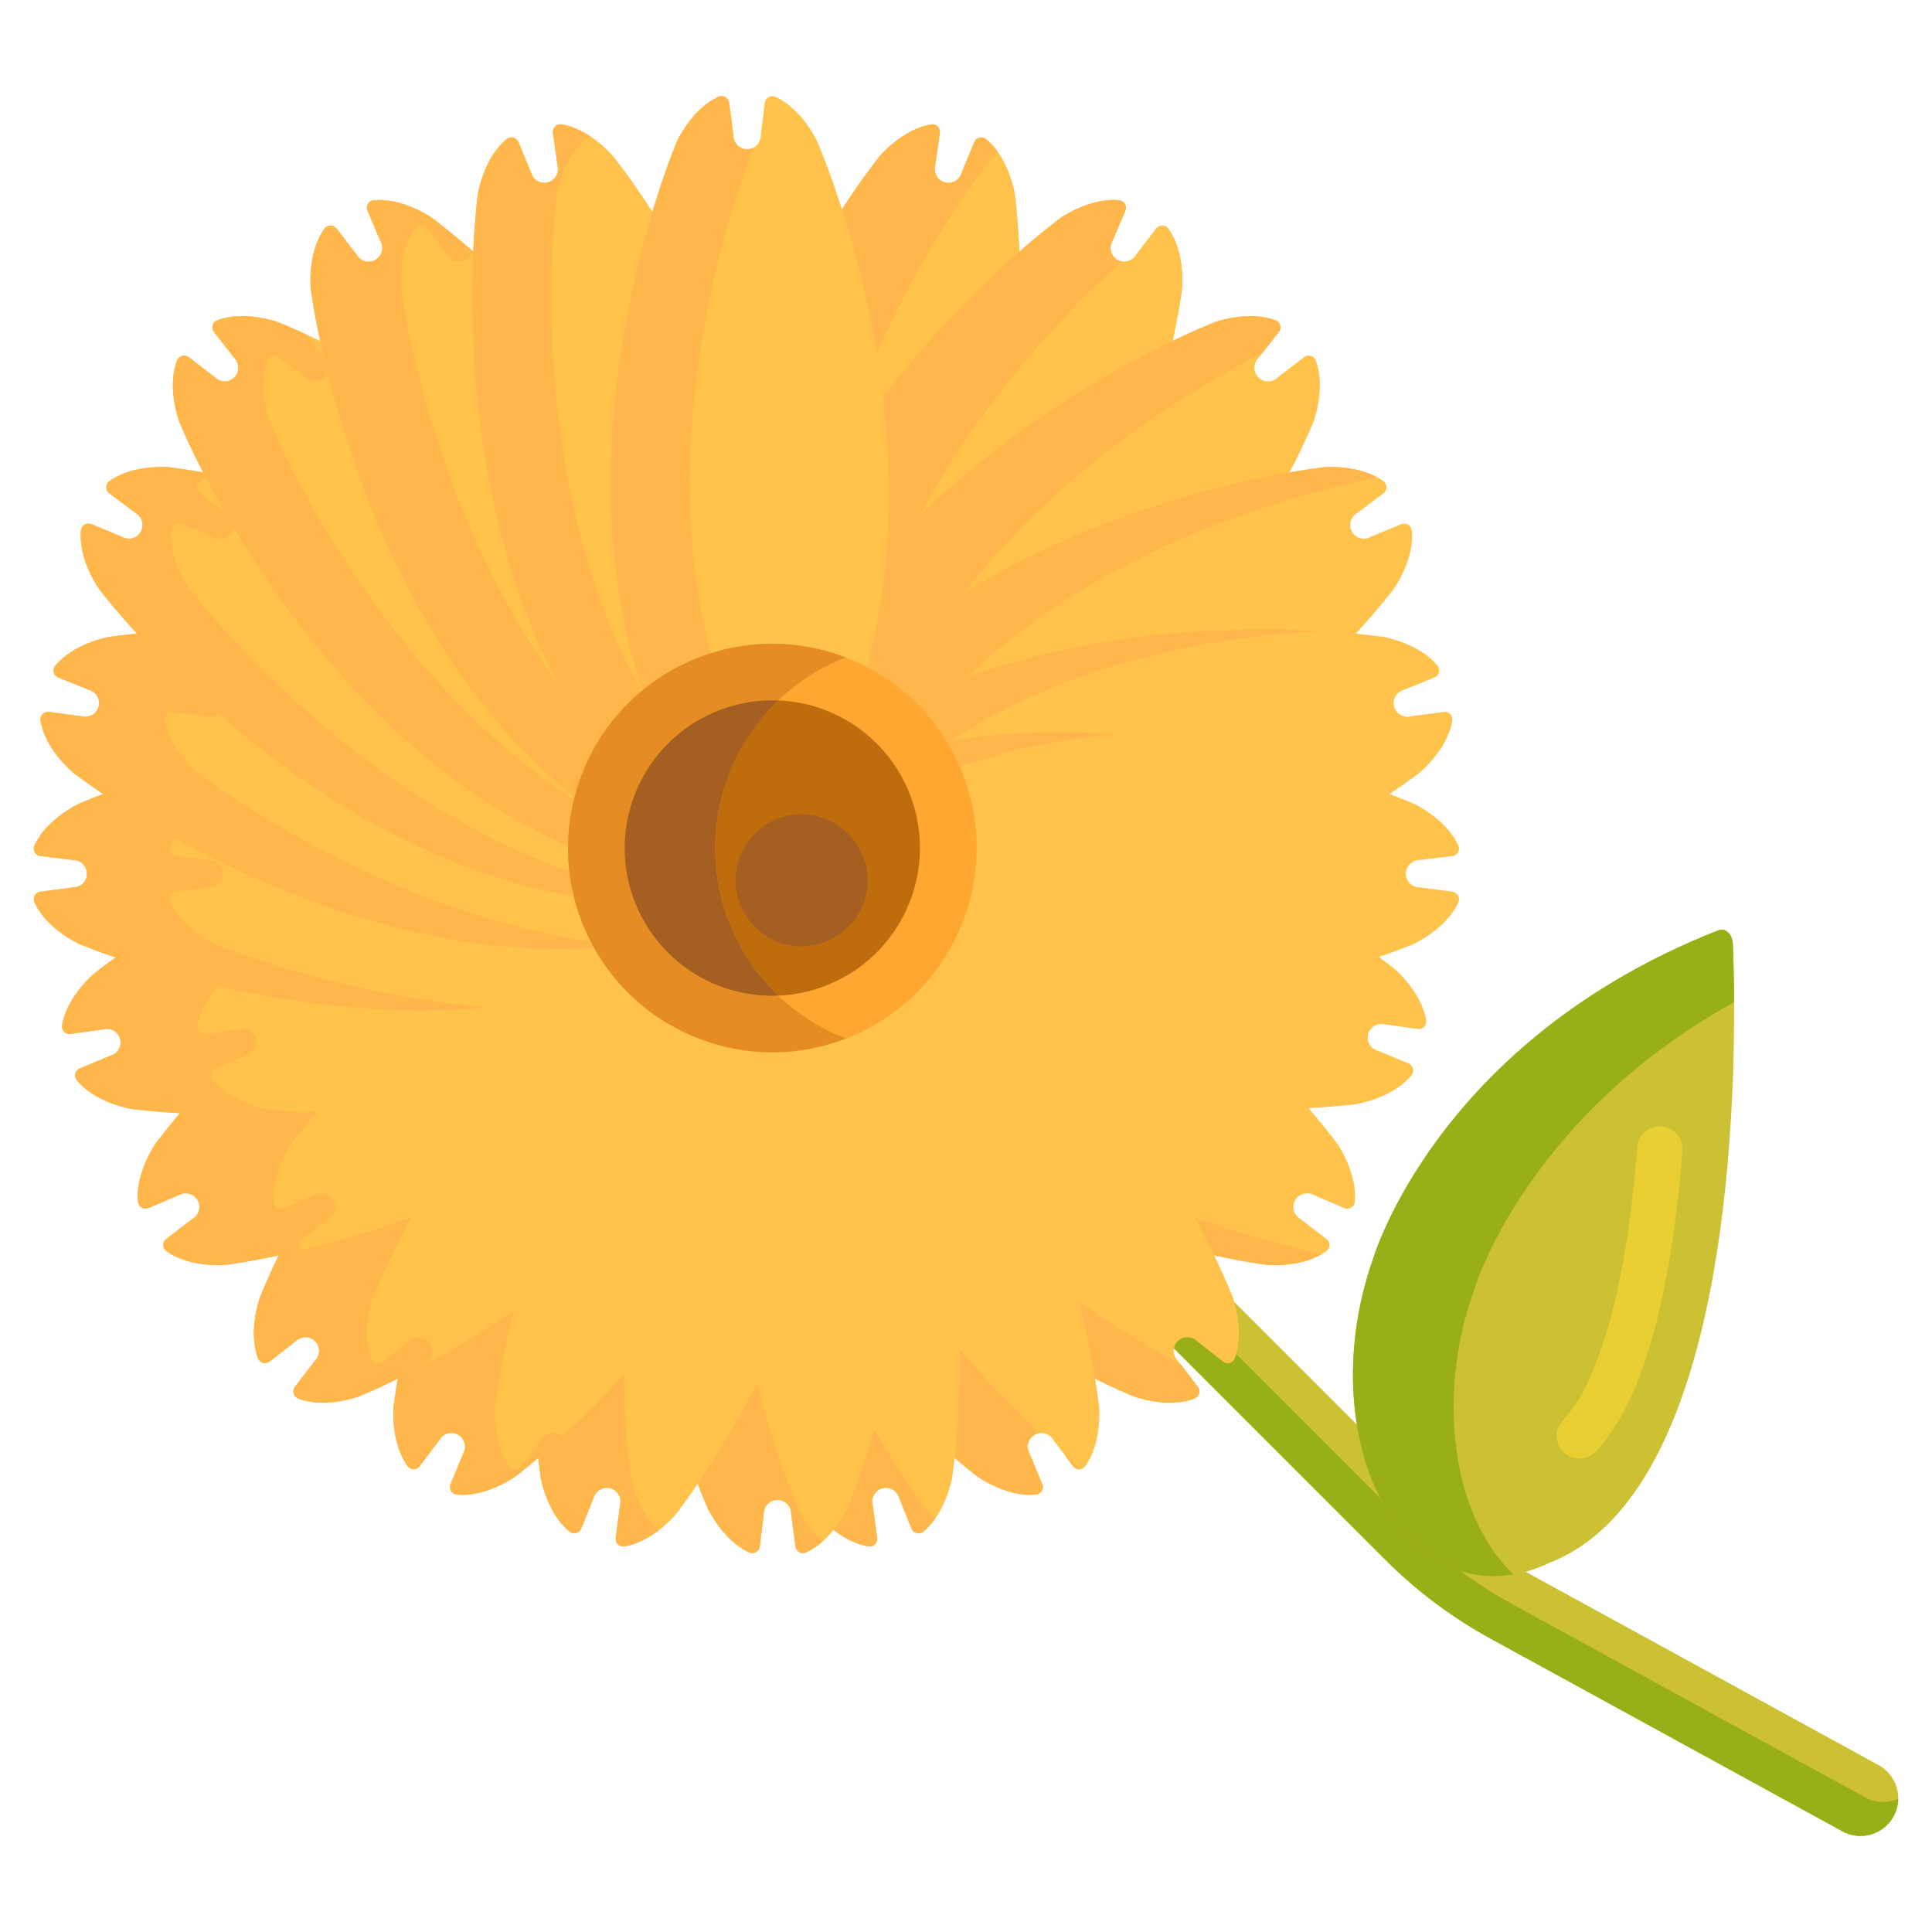 <?xml version="1.0" encoding="utf-8"?>
<!-- Generator: Adobe Illustrator 22.1.0, SVG Export Plug-In . SVG Version: 6.00 Build 0)  -->
<svg version="1.1" id="Layer_1" xmlns="http://www.w3.org/2000/svg" xmlns:xlink="http://www.w3.org/1999/xlink" x="0px" y="0px"
	 viewBox="0 0 256 256" style="enable-background:new 0 0 256 256;" xml:space="preserve">
<style type="text/css">
	.st0{fill:#A56021;}
	.st1{fill:#E58D23;}
	.st2{fill:#FCE575;}
	.st3{fill:#FFF4C1;}
	.st4{fill:#FFD551;}
	.st5{fill:#BF6C0D;}
	.st6{fill:#8C4C17;}
	.st7{fill:#FF624B;}
	.st8{fill:#FF4B34;}
	.st9{fill:#DB9C2E;}
	.st10{fill:#FFC34C;}
	.st11{fill:#F9BB32;}
	.st12{fill:#FF9079;}
	.st13{fill:#FCDA4F;}
	.st14{fill:#EACF32;}
	.st15{fill:#CCC033;}
	.st16{fill:#99AF17;}
	.st17{fill:#FFA730;}
	.st18{fill:#FFB74B;}
	.st19{fill:#FFDF74;}
	.st20{fill:#FFD59A;}
	.st21{fill:#FCF9DE;}
	.st22{fill:#FFEACF;}
	.st23{fill:#FFEA63;}
	.st24{fill:#FFEEA4;}
	.st25{fill:#FFF9DC;}
</style>
<g>
	<g>
		<g>
			<path class="st15" d="M246.522,243.274c-0.812,0-1.635-0.198-2.397-0.616l-46.679-25.566c-5.09-2.788-9.75-6.281-13.853-10.384
				l-94.064-94.064c-1.953-1.953-1.953-5.119,0-7.071c1.953-1.953,5.118-1.953,7.071,0l94.064,94.064
				c3.431,3.431,7.329,6.353,11.585,8.685l46.679,25.566c2.422,1.326,3.31,4.365,1.983,6.787
				C250.003,242.334,248.29,243.274,246.522,243.274z"/>
		</g>
	</g>
	<g>
		<path class="st16" d="M249.522,238.774c-0.812,0-1.635-0.198-2.397-0.616l-46.679-25.566c-5.09-2.788-9.75-6.281-13.853-10.384
			l-94.064-94.064c-0.997-0.997-1.482-2.31-1.461-3.616c-0.558,0.243-1.083,0.589-1.539,1.045c-1.953,1.953-1.953,5.119,0,7.071
			l94.064,94.064c4.103,4.103,8.763,7.597,13.853,10.384l46.679,25.566c0.762,0.417,1.585,0.616,2.397,0.616
			c1.768,0,3.481-0.939,4.39-2.599c0.405-0.739,0.601-1.536,0.613-2.323C250.895,238.625,250.213,238.774,249.522,238.774z"/>
	</g>
	<g>
		<path class="st15" d="M229.618,125.187c-0.056-1.433-0.965-2.301-1.978-1.901c-37.418,14.766-45.747,43.65-45.747,43.65v0
			c-2.023,5.759-2.976,12.164-2.497,18.507c1.272,16.816,12.132,26.821,24.256,22.346c0.612-0.226,1.215-0.486,1.81-0.775
			C230.957,196.929,230.131,138.322,229.618,125.187z"/>
	</g>
	<g>
		<path class="st14" d="M209.269,193.261c-0.74,0-1.482-0.272-2.063-0.822c-1.203-1.14-1.254-3.039-0.114-4.241
			c4.913-5.184,8.501-18.369,9.846-36.176c0.124-1.651,1.568-2.892,3.217-2.766c1.652,0.124,2.891,1.564,2.766,3.217
			c-1.038,13.753-3.871,31.83-11.473,39.852C210.857,192.947,210.063,193.261,209.269,193.261z"/>
	</g>
	<g>
		<path class="st16" d="M192.725,189.701c-0.48-6.342,0.473-12.747,2.497-18.506c0,0,6.618-22.948,34.555-38.392
			c-0.015-3.215-0.089-5.835-0.159-7.615c-0.056-1.433-0.965-2.301-1.978-1.901c-37.418,14.766-45.747,43.65-45.747,43.65
			c-2.023,5.759-2.976,12.164-2.497,18.506c1.162,15.362,10.327,25.033,21.146,23.18
			C196.285,204.557,193.349,197.952,192.725,189.701z"/>
	</g>
	<g>
		<path class="st10" d="M116.569,20.676c0,0,3.057-3.605,6.842-4.198c0.655-0.103,1.218,0.477,1.125,1.134l-0.611,4.301
			l-0.009,0.034c-0.038,0.143-0.053,0.286-0.057,0.428l-0.003,0.025l0.004,0.001c-0.007,0.807,0.522,1.548,1.337,1.767
			c0.967,0.259,1.961-0.315,2.22-1.282l1.682-4.061c0.252-0.608,1.021-0.822,1.536-0.412c3.043,2.426,3.833,7.219,3.833,7.219
			s7.186,51.059-22.578,81.539l-8.949-2.478l-8.949-2.478C84.143,60.767,116.569,20.676,116.569,20.676z"/>
	</g>
	<g>
		<path class="st18" d="M108.991,102.214c-9.848-41.448,22.578-81.539,22.578-81.539s0.215-0.252,0.595-0.629
			c-0.432-0.599-0.937-1.162-1.529-1.634c-0.515-0.41-1.284-0.196-1.536,0.412l-1.682,4.061c-0.259,0.967-1.253,1.541-2.22,1.282
			c-0.815-0.219-1.344-0.96-1.337-1.767l-0.004-0.001l0.003-0.025c0.003-0.142,0.018-0.285,0.057-0.428l0.009-0.034l0.61-4.302
			c0.093-0.657-0.469-1.236-1.125-1.134c-3.785,0.593-6.842,4.198-6.842,4.198s-32.426,40.091-22.578,81.539l8.949,2.478
			l8.949,2.478c1.055-1.08,2.058-2.188,3.022-3.317L108.991,102.214z"/>
	</g>
	<g>
		<path class="st10" d="M140.619,28.826c0,0,3.886-2.691,7.695-2.284c0.659,0.07,1.053,0.776,0.793,1.386l-1.703,3.997l-0.018,0.031
			c-0.074,0.128-0.125,0.263-0.165,0.399l-0.01,0.023l0.004,0.002c-0.216,0.777,0.103,1.631,0.834,2.053
			c0.867,0.5,1.975,0.203,2.476-0.663l2.676-3.487c0.401-0.522,1.199-0.53,1.59,0c2.312,3.131,1.834,7.965,1.834,7.965
			s-6.274,51.18-42.912,72.917l-8.003-4.71l-8.003-4.71C98.922,59.158,140.619,28.826,140.619,28.826z"/>
	</g>
	<g>
		<g>
			<path class="st10" d="M140.619,28.826c0,0,3.886-2.691,7.695-2.284c0.659,0.07,1.053,0.776,0.793,1.386l-1.703,3.997
				l-0.018,0.031c-0.074,0.128-0.125,0.263-0.165,0.399l-0.01,0.023l0.004,0.002c-0.216,0.777,0.103,1.631,0.834,2.053
				c0.867,0.5,1.975,0.203,2.476-0.663l2.676-3.487c0.401-0.522,1.199-0.53,1.59,0c2.312,3.131,1.834,7.965,1.834,7.965
				s-6.274,51.18-42.912,72.917l-8.003-4.71l-8.003-4.71C98.922,59.158,140.619,28.826,140.619,28.826z"/>
		</g>
	</g>
	<g>
		<g>
			<path class="st18" d="M112.707,101.742c0.9-31.538,24-56.351,35.926-67.104c-0.199-0.036-0.397-0.1-0.583-0.207
				c-0.731-0.422-1.05-1.275-0.834-2.052l-0.004-0.002l0.01-0.023c0.04-0.136,0.091-0.27,0.165-0.399l0.018-0.031l1.703-3.997
				c0.26-0.61-0.133-1.316-0.793-1.386c-3.809-0.407-7.695,2.284-7.695,2.284s-41.697,30.332-42.913,72.917l8.003,4.71l8.003,4.71
				c2.451-1.454,4.763-3.044,6.949-4.738L112.707,101.742z"/>
		</g>
	</g>
	<g>
		<g>
			<path class="st10" d="M161.016,42.665c0,0,4.45-1.594,8.024-0.215c0.619,0.239,0.816,1.022,0.407,1.544l-2.68,3.42l-0.025,0.025
				c-0.105,0.105-0.189,0.221-0.263,0.342l-0.015,0.02l0.004,0.003c-0.409,0.695-0.322,1.602,0.275,2.199
				c0.708,0.708,1.855,0.708,2.563,0l3.487-2.676c0.522-0.401,1.296-0.201,1.536,0.411c1.423,3.622-0.29,8.168-0.29,8.168
				s-19.306,47.812-60.322,59.325l-6.511-6.621l-6.511-6.621C112.888,61.172,161.016,42.665,161.016,42.665z"/>
		</g>
	</g>
	<g>
		<path class="st18" d="M122.205,108.612l-6.511-6.621c8.942-29.93,37.201-47.863,51.642-55.301l2.111-2.695
			c0.409-0.522,0.212-1.305-0.407-1.544c-3.575-1.379-8.024,0.215-8.024,0.215s-48.127,18.506-60.322,59.325l6.511,6.621
			l6.511,6.621c3.839-1.078,7.488-2.474,10.949-4.119L122.205,108.612z"/>
	</g>
	<g>
		<path class="st10" d="M175.515,61.899c0,0,4.711-0.387,7.806,1.869c0.536,0.391,0.524,1.198-0.006,1.597l-3.473,2.61l-0.031,0.018
			c-0.128,0.074-0.24,0.165-0.342,0.263l-0.02,0.015l0.003,0.004c-0.575,0.565-0.726,1.464-0.304,2.195
			c0.5,0.867,1.609,1.164,2.476,0.663l4.061-1.682c0.608-0.252,1.303,0.141,1.377,0.795c0.437,3.867-2.395,7.815-2.395,7.815
			s-31.023,41.186-73.621,41.691l-4.576-8.081l-4.576-8.08C124.237,67.319,175.515,61.899,175.515,61.899z"/>
	</g>
	<g>
		<path class="st18" d="M121.469,111.671l-4.576-8.08c16.879-27.4,50.264-37.193,65.587-40.345c-3.04-1.663-6.966-1.347-6.966-1.347
			s-51.277,5.42-73.622,41.691l4.576,8.08l4.576,8.08c4.851-0.057,9.55-0.647,14.072-1.639L121.469,111.671z"/>
	</g>
	<g>
		<path class="st10" d="M183.441,84.411c0,0,4.651,0.845,7.057,3.826c0.417,0.516,0.196,1.293-0.42,1.541l-4.031,1.622l-0.034,0.009
			c-0.143,0.038-0.274,0.097-0.399,0.165l-0.023,0.009l0.002,0.004c-0.702,0.397-1.08,1.226-0.861,2.041
			c0.259,0.967,1.253,1.541,2.22,1.282l4.358-0.574c0.653-0.086,1.223,0.473,1.125,1.124c-0.579,3.848-4.336,6.929-4.336,6.929
			s-40.626,31.753-81.903,21.216l-2.329-8.99l-2.329-8.989C132.508,76.375,183.441,84.411,183.441,84.411z"/>
	</g>
	<g>
		<path class="st18" d="M121.195,123.606l-2.329-8.99l-2.329-8.989c17.34-16.377,40.934-21.066,58.347-22.021
			c-15.828-0.878-50.173,0.133-73.347,22.021l2.329,8.989l2.329,8.99c8.506,2.171,16.983,2.544,25.083,1.772
			C127.936,125.041,124.568,124.467,121.195,123.606z"/>
	</g>
	<g>
		<g>
			<path class="st10" d="M187.418,106.532c0,0,4.273,2.02,5.826,5.522c0.269,0.606-0.146,1.3-0.804,1.38l-4.313,0.523h-0.036
				c-0.148,0-0.29,0.023-0.428,0.056l-0.025,0.003l0.001,0.004c-0.781,0.202-1.36,0.905-1.36,1.749c0,1.001,0.812,1.813,1.813,1.813
				l4.358,0.573c0.653,0.086,1.058,0.774,0.795,1.377c-1.555,3.567-5.981,5.571-5.981,5.571s-47.46,20.157-84.604-0.705l0.077-9.286
				l0.077-9.286C140.301,85.587,187.418,106.532,187.418,106.532z"/>
		</g>
	</g>
	<g>
		<path class="st18" d="M117.659,124.399l0.078-9.286l0.077-9.286c9.806-5.294,20.269-7.767,30.376-8.538
			c-14.302-1.02-30.588,0.553-45.376,8.538l-0.077,9.286l-0.078,9.286c15.243,8.561,32.221,10.212,46.945,9.185
			C138.981,132.794,127.926,130.165,117.659,124.399z"/>
	</g>
	<g>
		<path class="st10" d="M184.786,128.381c0,0,3.605,3.057,4.198,6.842c0.103,0.655-0.477,1.218-1.134,1.125l-4.301-0.611
			l-0.034-0.009c-0.143-0.038-0.286-0.053-0.428-0.056l-0.025-0.003l-0.001,0.004c-0.807-0.007-1.548,0.522-1.767,1.337
			c-0.259,0.967,0.315,1.961,1.282,2.22l4.061,1.682c0.608,0.252,0.822,1.021,0.412,1.536c-2.426,3.043-7.219,3.833-7.219,3.833
			s-51.059,7.186-81.539-22.578l2.478-8.949l2.478-8.949C144.696,95.955,184.786,128.381,184.786,128.381z"/>
	</g>
	<g>
		<path class="st18" d="M113.884,124.36l2.478-8.949l2.478-8.949c2.96-0.703,5.912-1.184,8.844-1.484
			c-7.704-0.746-15.747-0.44-23.844,1.484l-2.478,8.949l-2.478,8.949c23.961,23.399,60.636,23.961,75.228,23.132
			C156.54,146.529,131.699,141.757,113.884,124.36z"/>
	</g>
	<g>
		<path class="st10" d="M177.229,151.59c0,0,2.691,3.886,2.284,7.695c-0.07,0.659-0.776,1.053-1.386,0.793l-3.997-1.703
			l-0.031-0.018c-0.128-0.074-0.263-0.125-0.399-0.165l-0.023-0.01l-0.002,0.004c-0.777-0.216-1.631,0.103-2.053,0.834
			c-0.5,0.867-0.203,1.975,0.663,2.476l3.487,2.676c0.522,0.401,0.53,1.199,0,1.59c-3.131,2.312-7.965,1.834-7.965,1.834
			s-51.18-6.274-72.917-42.912l4.71-8.003l4.71-8.003C146.896,109.892,177.229,151.59,177.229,151.59z"/>
	</g>
	<g>
		<path class="st18" d="M109.892,124.683l4.71-8.003l3.626-6.16c-4.466-1.049-9.112-1.705-13.916-1.843l-4.71,8.003l-4.71,8.003
			c21.737,36.639,72.917,42.912,72.917,42.912s4.208,0.414,7.315-1.408C160.007,162.855,126.431,152.559,109.892,124.683z"/>
	</g>
	<g>
		<path class="st10" d="M163.389,171.986c0,0,1.594,4.45,0.215,8.024c-0.239,0.619-1.022,0.816-1.544,0.407l-3.42-2.68l-0.025-0.025
			c-0.105-0.105-0.221-0.189-0.342-0.263l-0.02-0.015l-0.003,0.004c-0.695-0.409-1.602-0.322-2.199,0.275
			c-0.708,0.708-0.708,1.855,0,2.563l2.676,3.487c0.401,0.522,0.201,1.296-0.411,1.536c-3.622,1.423-8.168-0.29-8.168-0.29
			s-47.812-19.306-59.326-60.322l6.621-6.511l6.621-6.511C144.882,123.859,163.389,171.986,163.389,171.986z"/>
	</g>
	<g>
		<path class="st18" d="M156.448,180.793c-14.341-7.706-42.201-26.093-50.626-56.107l6.621-6.511l2.331-2.292
			c-3.383-1.667-6.951-3.096-10.71-4.219l-6.621,6.511l-6.621,6.511c11.514,41.016,59.326,60.322,59.326,60.322
			s4.546,1.713,8.168,0.291c0.613-0.241,0.812-1.014,0.411-1.536L156.448,180.793z"/>
	</g>
	<g>
		<path class="st10" d="M145.655,186.485c0,0,0.387,4.711-1.869,7.806c-0.391,0.536-1.198,0.524-1.597-0.006l-2.61-3.473
			l-0.018-0.031c-0.074-0.128-0.165-0.24-0.263-0.342l-0.015-0.02l-0.003,0.003c-0.565-0.575-1.464-0.726-2.195-0.304
			c-0.867,0.5-1.164,1.609-0.663,2.476l1.682,4.061c0.252,0.608-0.141,1.303-0.795,1.377c-3.867,0.437-7.815-2.395-7.815-2.395
			s-41.186-31.023-41.691-73.621l8.081-4.576l8.08-4.576C140.236,135.208,145.655,186.485,145.655,186.485z"/>
	</g>
	<g>
		<g>
			<path class="st18" d="M136.422,192.593c-0.5-0.867-0.203-1.976,0.664-2.476c0.228-0.131,0.472-0.201,0.716-0.226
				c-11.687-10.852-34.622-36.152-34.999-67.876l7.85-4.445c-2.104-1.676-4.33-3.253-6.689-4.707l-8.08,4.576l-8.081,4.576
				c0.505,42.599,41.691,73.621,41.691,73.621s3.948,2.831,7.815,2.395c0.654-0.074,1.047-0.769,0.795-1.377L136.422,192.593z"/>
		</g>
		<g>
			<path class="st18" d="M141.125,192.869l1.064,1.416c0.258,0.343,0.686,0.466,1.062,0.367
				C142.7,194.205,141.983,193.609,141.125,192.869z"/>
		</g>
	</g>
	<g>
		<path class="st10" d="M126.143,195.911c0,0-0.845,4.651-3.826,7.057c-0.516,0.417-1.293,0.196-1.541-0.42l-1.622-4.031
			l-0.009-0.034c-0.038-0.143-0.097-0.274-0.165-0.399l-0.009-0.023l-0.004,0.002c-0.397-0.702-1.226-1.08-2.041-0.862
			c-0.967,0.259-1.541,1.253-1.282,2.22l0.574,4.358c0.086,0.653-0.473,1.223-1.124,1.125c-3.848-0.579-6.929-4.336-6.929-4.336
			s-31.753-40.626-21.216-81.903l8.99-2.329l8.989-2.329C134.179,144.979,126.143,195.911,126.143,195.911z"/>
	</g>
	<g>
		<path class="st18" d="M123.165,200.569c0,0-31.753-40.625-21.216-81.903l5.777-1.497c-0.894-1.073-1.824-2.129-2.798-3.161
			l-8.989,2.329l-8.989,2.329c-10.537,41.278,21.216,81.903,21.216,81.903s3.081,3.757,6.929,4.336
			c0.651,0.098,1.21-0.472,1.124-1.125l-0.574-4.358c-0.259-0.967,0.314-1.961,1.281-2.22c0.815-0.218,1.645,0.16,2.042,0.862
			l0.004-0.002l0.01,0.023c0.068,0.124,0.126,0.256,0.165,0.399l0.009,0.034l1.622,4.031c0.248,0.615,1.024,0.836,1.541,0.419
			c0.595-0.48,1.102-1.051,1.537-1.655C123.416,200.872,123.165,200.569,123.165,200.569z"/>
	</g>
	<g>
		<path class="st10" d="M93.777,199.887c0,0,2.02,4.273,5.522,5.826c0.606,0.269,1.3-0.146,1.38-0.804l0.523-4.313v-0.036
			c0-0.148,0.023-0.29,0.056-0.428l0.003-0.025l0.004,0.001c0.202-0.781,0.905-1.36,1.749-1.36c1.001,0,1.813,0.812,1.813,1.813
			l0.573,4.358c0.086,0.653,0.774,1.058,1.377,0.795c3.567-1.555,5.571-5.981,5.571-5.981s20.157-47.46-0.705-84.604l-9.286,0.077
			l-9.286,0.077C72.832,152.77,93.777,199.887,93.777,199.887z"/>
	</g>
	<g>
		<path class="st18" d="M105.777,199.887c0,0-20.945-47.117-0.705-84.604l6.625-0.055c-0.019-0.033-0.035-0.067-0.054-0.1
			l-9.286,0.077l-9.286,0.077c-20.24,37.487,0.705,84.604,0.705,84.604s2.02,4.273,5.522,5.826c0.606,0.269,1.3-0.146,1.379-0.804
			l0.523-4.313v-0.036c0-0.148,0.023-0.29,0.056-0.428l0.003-0.025l0.004,0c0.202-0.781,0.905-1.36,1.749-1.36
			c1.001,0,1.813,0.812,1.813,1.813l0.574,4.358c0.085,0.653,0.773,1.058,1.377,0.795c0.846-0.369,1.6-0.901,2.264-1.495
			C106.946,202.352,105.777,199.887,105.777,199.887z"/>
	</g>
	<g>
		<path class="st10" d="M71.656,195.91c0,0,0.845,4.651,3.826,7.057c0.516,0.417,1.293,0.196,1.541-0.42l1.622-4.031l0.009-0.034
			c0.038-0.143,0.097-0.274,0.165-0.399l0.009-0.023l0.004,0.002c0.397-0.702,1.226-1.08,2.041-0.861
			c0.967,0.259,1.541,1.253,1.282,2.22l-0.574,4.358c-0.086,0.653,0.473,1.223,1.124,1.125c3.848-0.579,6.929-4.336,6.929-4.336
			s31.753-40.626,21.216-81.903l-8.99-2.329l-8.989-2.329C63.62,144.978,71.656,195.91,71.656,195.91z"/>
	</g>
	<g>
		<g>
			<path class="st18" d="M83.657,195.91c0,0-7.608-48.248,18.958-79.38l-0.753-0.195l-8.989-2.329
				C63.62,144.978,71.657,195.91,71.657,195.91s0.845,4.65,3.826,7.057c0.516,0.417,1.293,0.196,1.541-0.42l1.622-4.031l0.009-0.034
				c0.038-0.143,0.097-0.274,0.165-0.399l0.01-0.023l0.004,0.002c0.397-0.702,1.226-1.08,2.042-0.861
				c0.967,0.259,1.541,1.253,1.282,2.22l-0.574,4.358c-0.086,0.652,0.473,1.222,1.124,1.125c1.758-0.265,3.351-1.192,4.568-2.122
				C84.467,200.331,83.657,195.91,83.657,195.91z"/>
		</g>
	</g>
	<g>
		<path class="st10" d="M52.144,186.484c0,0-0.387,4.711,1.869,7.806c0.391,0.536,1.198,0.524,1.597-0.006l2.61-3.473l0.018-0.031
			c0.074-0.128,0.165-0.24,0.263-0.342l0.015-0.02l0.004,0.003c0.565-0.575,1.464-0.726,2.195-0.304
			c0.867,0.5,1.164,1.609,0.663,2.476l-1.682,4.061c-0.252,0.608,0.141,1.303,0.795,1.377c3.867,0.437,7.815-2.395,7.815-2.395
			s41.186-31.023,41.691-73.621l-8.081-4.576l-8.08-4.576C57.564,135.207,52.144,186.484,52.144,186.484z"/>
	</g>
	<g>
		<path class="st18" d="M74.214,190.116c-0.731-0.422-1.629-0.271-2.195,0.304l-0.003-0.003L72,190.437
			c-0.098,0.103-0.188,0.214-0.263,0.343l-0.018,0.031l-2.61,3.474c-0.398,0.53-1.206,0.542-1.597,0.006
			c-2.257-3.096-1.87-7.806-1.87-7.806s4.807-45.44,35.632-69.408l-7.44-4.213c-36.271,22.344-41.691,73.622-41.691,73.622
			s-0.387,4.711,1.87,7.806c0.391,0.536,1.198,0.524,1.597-0.006l2.61-3.474l0.018-0.031c0.074-0.128,0.165-0.24,0.263-0.343
			l0.015-0.02l0.003,0.003c0.565-0.575,1.464-0.726,2.195-0.304c0.867,0.5,1.164,1.609,0.664,2.476l-1.683,4.061
			c-0.252,0.608,0.141,1.304,0.795,1.377c3.867,0.437,7.815-2.395,7.815-2.395s2.474-1.865,6.211-5.3
			C74.425,190.254,74.324,190.18,74.214,190.116z"/>
	</g>
	<g>
		<path class="st10" d="M34.411,171.985c0,0-1.594,4.45-0.215,8.024c0.239,0.619,1.022,0.816,1.544,0.407l3.42-2.68l0.025-0.025
			c0.105-0.105,0.221-0.189,0.342-0.263l0.02-0.015l0.003,0.004c0.695-0.409,1.602-0.322,2.199,0.275
			c0.708,0.708,0.708,1.855,0,2.563l-2.676,3.487c-0.401,0.522-0.201,1.296,0.411,1.536c3.622,1.423,8.168-0.29,8.168-0.29
			s47.812-19.306,59.326-60.322l-6.621-6.511l-6.621-6.511C52.917,123.857,34.411,171.985,34.411,171.985z"/>
	</g>
	<g>
		<path class="st18" d="M56.749,180.274c0.708-0.708,0.708-1.855,0-2.563c-0.597-0.597-1.504-0.684-2.199-0.274l-0.003-0.004
			l-0.02,0.015c-0.121,0.074-0.237,0.158-0.342,0.263l-0.025,0.025l-3.419,2.679c-0.522,0.409-1.306,0.212-1.544-0.407
			c-1.379-3.574,0.215-8.024,0.215-8.024s15.257-39.67,48.615-56.103l-4.29-4.219c-40.819,12.195-59.325,60.322-59.325,60.322
			s-1.594,4.45-0.215,8.024c0.239,0.619,1.022,0.816,1.544,0.407l3.419-2.679l0.025-0.025c0.105-0.105,0.221-0.189,0.342-0.263
			l0.02-0.015l0.003,0.004c0.695-0.409,1.602-0.322,2.199,0.274c0.708,0.708,0.708,1.855,0,2.563l-2.676,3.487
			c-0.401,0.522-0.202,1.295,0.411,1.536c3.623,1.422,8.168-0.291,8.168-0.291s3.443-1.391,8.7-4.216L56.749,180.274z"/>
	</g>
	<g>
		<path class="st10" d="M20.571,151.588c0,0-2.691,3.886-2.284,7.695c0.07,0.659,0.776,1.053,1.386,0.793l3.997-1.703l0.031-0.018
			c0.128-0.074,0.263-0.125,0.399-0.165l0.023-0.01l0.002,0.004c0.777-0.216,1.631,0.103,2.053,0.834
			c0.5,0.867,0.203,1.975-0.663,2.476l-3.487,2.676c-0.522,0.401-0.53,1.199,0,1.59c3.131,2.312,7.965,1.834,7.965,1.834
			s51.18-6.274,72.917-42.912l-4.71-8.003l-4.71-8.003C50.903,109.891,20.571,151.588,20.571,151.588z"/>
	</g>
	<g>
		<path class="st18" d="M40.025,164.17l3.487-2.675c0.867-0.5,1.164-1.609,0.664-2.476c-0.422-0.731-1.275-1.05-2.053-0.834
			l-0.001-0.004l-0.023,0.01c-0.136,0.04-0.271,0.091-0.399,0.165l-0.031,0.018l-3.997,1.703c-0.61,0.26-1.316-0.133-1.386-0.793
			c-0.407-3.809,2.284-7.695,2.284-7.695s22.7-31.197,56.392-40.406l-1.475-2.507c-42.584,1.215-72.917,42.913-72.917,42.913
			s-2.691,3.886-2.284,7.695c0.07,0.659,0.776,1.053,1.386,0.793l3.997-1.703l0.031-0.018c0.128-0.074,0.263-0.125,0.399-0.165
			l0.023-0.01l0.001,0.004c0.777-0.216,1.631,0.103,2.053,0.834c0.5,0.867,0.204,1.976-0.664,2.476l-3.487,2.675
			c-0.522,0.401-0.53,1.199,0,1.59c3.13,2.312,7.965,1.834,7.965,1.834s3.875-0.477,9.938-1.926
			C39.505,165.255,39.54,164.543,40.025,164.17z"/>
	</g>
	<g>
		<path class="st10" d="M12.421,129.038c0,0-3.605,3.057-4.198,6.842c-0.103,0.655,0.477,1.218,1.134,1.125l4.301-0.611l0.034-0.009
			c0.143-0.038,0.286-0.053,0.428-0.057l0.025-0.003l0.001,0.004c0.807-0.007,1.548,0.522,1.767,1.337
			c0.259,0.967-0.315,1.961-1.282,2.22l-4.061,1.682c-0.608,0.252-0.822,1.021-0.412,1.536c2.426,3.043,7.219,3.833,7.219,3.833
			s51.059,7.186,81.539-22.578l-2.478-8.949l-2.478-8.949C52.512,96.612,12.421,129.038,12.421,129.038z"/>
	</g>
	<g>
		<path class="st18" d="M35.377,146.937c0,0-4.793-0.79-7.219-3.833c-0.41-0.515-0.196-1.284,0.412-1.536l4.061-1.682
			c0.967-0.259,1.541-1.253,1.281-2.22c-0.218-0.815-0.96-1.344-1.767-1.337l0-0.004l-0.025,0.003
			c-0.142,0.003-0.285,0.018-0.428,0.057l-0.034,0.009l-4.302,0.611c-0.656,0.093-1.236-0.469-1.133-1.125
			c0.593-3.785,4.198-6.842,4.198-6.842s25.125-20.316,56.157-23.899c-38.699-4.776-74.157,23.899-74.157,23.899
			s-3.605,3.057-4.198,6.842c-0.103,0.655,0.477,1.218,1.133,1.125l4.302-0.611l0.034-0.009c0.143-0.039,0.286-0.053,0.428-0.057
			l0.025-0.003l0,0.004c0.807-0.007,1.548,0.522,1.767,1.337c0.259,0.967-0.314,1.961-1.281,2.22l-4.061,1.682
			c-0.608,0.252-0.822,1.021-0.412,1.536c2.426,3.043,7.219,3.833,7.219,3.833s9.543,1.341,22.838,0.462
			C37.145,147.185,35.377,146.937,35.377,146.937z"/>
	</g>
	<g>
		<path class="st10" d="M10.381,106.531c0,0-4.273,2.02-5.826,5.522c-0.269,0.606,0.146,1.3,0.804,1.38l4.313,0.523h0.036
			c0.148,0,0.29,0.023,0.428,0.056l0.025,0.003l-0.001,0.004c0.781,0.202,1.36,0.905,1.36,1.749c0,1.001-0.812,1.813-1.813,1.813
			l-4.358,0.573c-0.653,0.086-1.058,0.774-0.795,1.377c1.555,3.567,5.981,5.571,5.981,5.571s47.46,20.157,84.604-0.705l-0.077-9.286
			l-0.077-9.286C57.499,85.586,10.381,106.531,10.381,106.531z"/>
	</g>
	<g>
		<path class="st18" d="M28.536,125.102c0,0-4.426-2.003-5.981-5.571c-0.263-0.604,0.143-1.291,0.795-1.377l4.358-0.573
			c1.001,0,1.813-0.812,1.813-1.813c0-0.844-0.58-1.547-1.361-1.749l0.001-0.004l-0.025-0.003c-0.138-0.033-0.28-0.056-0.428-0.056
			h-0.036l-4.313-0.523c-0.659-0.08-1.073-0.773-0.804-1.38c1.552-3.502,5.826-5.522,5.826-5.522s16.471-7.32,37.682-9.122
			c-29.11-2.688-55.682,9.122-55.682,9.122s-4.273,2.02-5.826,5.522c-0.269,0.606,0.146,1.3,0.804,1.38l4.313,0.523h0.036
			c0.148,0,0.29,0.023,0.428,0.056l0.025,0.003l-0.001,0.004c0.781,0.202,1.361,0.905,1.361,1.749c0,1.001-0.812,1.813-1.813,1.813
			l-4.358,0.573c-0.653,0.086-1.059,0.774-0.795,1.377c1.555,3.567,5.981,5.571,5.981,5.571s25.721,10.922,54.112,8.363
			C44.239,131.769,28.536,125.102,28.536,125.102z"/>
	</g>
	<g>
		<path class="st10" d="M14.358,84.41c0,0-4.651,0.845-7.057,3.826c-0.417,0.516-0.196,1.293,0.42,1.541l4.031,1.622l0.034,0.009
			c0.143,0.038,0.274,0.097,0.399,0.165l0.023,0.009l-0.002,0.004c0.702,0.397,1.08,1.226,0.861,2.041
			c-0.259,0.967-1.253,1.541-2.22,1.282L6.49,94.336c-0.653-0.086-1.223,0.473-1.125,1.124c0.579,3.848,4.336,6.929,4.336,6.929
			s40.625,31.753,81.903,21.216l2.329-8.99l2.329-8.989C65.291,76.374,14.358,84.41,14.358,84.41z"/>
	</g>
	<g>
		<path class="st18" d="M26.201,102.389c0,0-3.757-3.081-4.336-6.929c-0.098-0.651,0.472-1.21,1.125-1.124l4.357,0.574
			c0.967,0.259,1.961-0.315,2.22-1.281c0.218-0.815-0.16-1.644-0.862-2.042l0.002-0.004l-0.023-0.01
			c-0.125-0.068-0.256-0.127-0.399-0.165l-0.035-0.009l-4.03-1.622c-0.615-0.248-0.836-1.025-0.419-1.541
			c2.406-2.981,7.056-3.826,7.056-3.826s2.933-0.461,7.81-0.76c-14.078-0.852-24.31,0.76-24.31,0.76s-4.65,0.845-7.056,3.826
			c-0.417,0.516-0.196,1.293,0.419,1.541l4.03,1.622l0.035,0.009c0.143,0.038,0.274,0.097,0.399,0.165l0.023,0.01l-0.002,0.004
			c0.702,0.397,1.08,1.226,0.862,2.042c-0.259,0.967-1.253,1.541-2.22,1.281L6.49,94.336c-0.653-0.086-1.223,0.473-1.125,1.124
			c0.579,3.848,4.336,6.929,4.336,6.929s34.71,27.126,72.562,22.91C51.396,122.076,26.201,102.389,26.201,102.389z"/>
	</g>
	<g>
		<path class="st10" d="M22.285,61.898c0,0-4.711-0.387-7.806,1.869c-0.536,0.391-0.524,1.198,0.006,1.597l3.473,2.61l0.031,0.018
			c0.128,0.074,0.24,0.165,0.342,0.263l0.02,0.015l-0.003,0.004c0.575,0.565,0.726,1.464,0.304,2.195
			c-0.5,0.867-1.609,1.164-2.476,0.663l-4.061-1.682c-0.608-0.252-1.303,0.141-1.377,0.795c-0.437,3.867,2.395,7.815,2.395,7.815
			s31.023,41.186,73.621,41.691l4.576-8.081l4.576-8.08C73.562,67.317,22.285,61.898,22.285,61.898z"/>
	</g>
	<g>
		<path class="st18" d="M25.133,78.058c0,0-2.832-3.948-2.395-7.815c0.074-0.654,0.77-1.047,1.377-0.795l4.061,1.682
			c0.867,0.5,1.976,0.203,2.476-0.664c0.422-0.731,0.271-1.629-0.304-2.195l0.003-0.004l-0.02-0.015
			c-0.103-0.098-0.214-0.188-0.343-0.262l-0.031-0.018l-3.473-2.61c-0.53-0.398-0.542-1.206-0.007-1.597
			c0.534-0.389,1.116-0.694,1.713-0.942c-3.696-0.693-5.906-0.928-5.906-0.928s-4.711-0.387-7.807,1.87
			c-0.536,0.391-0.523,1.198,0.007,1.597l3.473,2.61l0.031,0.018c0.128,0.074,0.24,0.165,0.343,0.262l0.02,0.015l-0.003,0.004
			c0.575,0.565,0.726,1.464,0.304,2.195c-0.5,0.867-1.609,1.164-2.476,0.664l-4.061-1.682c-0.608-0.252-1.303,0.141-1.377,0.795
			c-0.437,3.867,2.395,7.815,2.395,7.815s31.022,41.186,73.621,41.691l0.623-1.099C50.744,112.055,25.133,78.058,25.133,78.058z"/>
	</g>
	<g>
		<path class="st10" d="M36.784,42.664c0,0-4.45-1.594-8.024-0.215c-0.619,0.239-0.816,1.022-0.407,1.544l2.68,3.42l0.025,0.025
			c0.105,0.105,0.189,0.221,0.263,0.342l0.015,0.02l-0.004,0.003c0.409,0.695,0.322,1.602-0.275,2.199
			c-0.708,0.708-1.855,0.708-2.563,0l-3.487-2.676c-0.522-0.401-1.296-0.201-1.536,0.411c-1.423,3.622,0.29,8.168,0.29,8.168
			s19.306,47.812,60.322,59.325l6.511-6.621l6.511-6.621C84.911,61.171,36.784,42.664,36.784,42.664z"/>
	</g>
	<g>
		<path class="st18" d="M35.761,55.906c0,0-1.713-4.546-0.29-8.168c0.24-0.613,1.014-0.812,1.536-0.411l3.487,2.676
			c0.708,0.708,1.855,0.708,2.563,0c0.597-0.597,0.684-1.504,0.275-2.198l0.003-0.003l-0.015-0.02
			c-0.074-0.121-0.158-0.238-0.263-0.342l-0.025-0.025l-2.427-3.098c-2.406-1.107-3.821-1.651-3.821-1.651s-4.45-1.594-8.024-0.215
			c-0.619,0.239-0.816,1.022-0.407,1.544l2.68,3.42l0.025,0.025c0.105,0.105,0.189,0.221,0.263,0.342l0.015,0.02l-0.003,0.003
			c0.409,0.695,0.322,1.602-0.275,2.198c-0.708,0.708-1.855,0.708-2.563,0l-3.487-2.676c-0.522-0.401-1.296-0.201-1.536,0.411
			c-1.423,3.622,0.29,8.168,0.29,8.168s19.306,47.812,60.322,59.326l3.125-3.177C52.278,96.8,35.761,55.906,35.761,55.906z"/>
	</g>
	<g>
		<path class="st10" d="M57.18,28.824c0,0-3.886-2.691-7.695-2.284c-0.659,0.07-1.053,0.776-0.793,1.386l1.703,3.997l0.018,0.031
			c0.074,0.128,0.125,0.263,0.165,0.399l0.01,0.023l-0.004,0.002c0.216,0.777-0.103,1.631-0.834,2.053
			c-0.867,0.5-1.975,0.203-2.476-0.663l-2.676-3.487c-0.401-0.522-1.199-0.53-1.59,0c-2.312,3.131-1.834,7.965-1.834,7.965
			s6.274,51.18,42.912,72.917l8.003-4.71l8.003-4.71C98.878,59.157,57.18,28.824,57.18,28.824z"/>
	</g>
	<g>
		<path class="st18" d="M53.174,38.244c0,0-0.478-4.835,1.834-7.965c0.391-0.53,1.189-0.522,1.59,0l2.676,3.487
			c0.5,0.867,1.609,1.164,2.476,0.663c0.458-0.265,0.754-0.698,0.858-1.177c-3.301-2.88-5.428-4.429-5.428-4.429
			s-3.886-2.691-7.695-2.284c-0.659,0.07-1.053,0.776-0.793,1.386l1.703,3.997l0.018,0.031c0.074,0.128,0.125,0.262,0.165,0.399
			l0.01,0.023l-0.004,0.002c0.216,0.777-0.103,1.631-0.834,2.053c-0.867,0.5-1.975,0.203-2.476-0.663l-2.676-3.487
			c-0.401-0.522-1.199-0.53-1.59,0c-2.312,3.131-1.834,7.965-1.834,7.965s6.273,51.18,42.912,72.917l6.365-3.746
			C58.798,84.073,53.174,38.244,53.174,38.244z"/>
	</g>
	<g>
		<path class="st10" d="M81.23,20.675c0,0-3.057-3.605-6.842-4.198c-0.655-0.103-1.218,0.477-1.125,1.134l0.611,4.301l0.009,0.034
			c0.038,0.143,0.053,0.286,0.056,0.428l0.003,0.025l-0.004,0.001c0.007,0.807-0.522,1.548-1.337,1.767
			c-0.967,0.259-1.961-0.315-2.22-1.282L68.7,18.823c-0.252-0.608-1.021-0.822-1.536-0.412c-3.043,2.426-3.833,7.219-3.833,7.219
			S56.145,76.69,85.91,107.169l8.949-2.478l8.949-2.478C113.656,60.765,81.23,20.675,81.23,20.675z"/>
	</g>
	<g>
		<g>
			<path class="st18" d="M73.832,25.631c0,0,0.79-4.794,3.833-7.219c0.231-0.184,0.513-0.237,0.777-0.19
				c-1.135-0.781-2.533-1.507-4.053-1.745c-0.655-0.103-1.218,0.477-1.125,1.134l0.611,4.302l0.009,0.034
				c0.038,0.143,0.053,0.286,0.056,0.428l0.003,0.025l-0.004,0.001c0.007,0.807-0.522,1.548-1.337,1.767
				c-0.967,0.259-1.961-0.315-2.22-1.282L68.7,18.823c-0.252-0.608-1.021-0.822-1.536-0.412c-3.043,2.426-3.833,7.219-3.833,7.219
				s-7.186,51.059,22.578,81.539l8.354-2.313C67.004,74.18,73.832,25.631,73.832,25.631z"/>
		</g>
	</g>
	<g>
		<path class="st10" d="M108.237,18.635c0,0-2.02-4.273-5.522-5.826c-0.606-0.269-1.3,0.146-1.38,0.804l-0.523,4.313v0.036
			c0,0.148-0.023,0.29-0.056,0.428l-0.003,0.025l-0.004-0.001c-0.202,0.781-0.905,1.36-1.749,1.36c-1.001,0-1.813-0.812-1.813-1.813
			l-0.573-4.358c-0.086-0.653-0.774-1.058-1.377-0.795c-3.567,1.555-5.571,5.981-5.571,5.981s-20.157,47.46,0.705,84.604
			l9.286-0.077l9.286-0.077C129.182,65.752,108.237,18.635,108.237,18.635z"/>
	</g>
	<g>
		<g>
			<path class="st18" d="M99.856,19.557c-0.254,0.138-0.545,0.218-0.856,0.218c-1.001,0-1.813-0.812-1.813-1.813l-0.573-4.358
				c-0.086-0.653-0.773-1.059-1.377-0.795c-3.567,1.555-5.571,5.981-5.571,5.981s-20.157,47.46,0.705,84.604l9.286-0.077l1.167-0.01
				C81.586,68.933,97.4,25.778,99.856,19.557z"/>
		</g>
	</g>
	<g>
		<path class="st17" d="M112.599,137.413L112.599,137.413c-13.832,5.668-29.64-0.95-35.308-14.782l0,0
			c-5.668-13.832,0.95-29.64,14.782-35.308l0,0c13.832-5.668,29.64,0.95,35.308,14.782l0,0
			C133.049,115.937,126.431,131.745,112.599,137.413z"/>
	</g>
	<g>
		<path class="st5" d="M99.747,131.77c-6.194-0.815-11.685-4.603-14.634-10.11c-5.559-10.38-0.81-23.048,9.803-27.397
			c3.185-1.305,6.577-1.748,10.008-1.297c6.194,0.815,11.685,4.603,14.634,10.11c5.559,10.38,0.81,23.048-9.803,27.397
			C106.57,131.778,103.178,132.222,99.747,131.77z"/>
	</g>
	<g>
		<path class="st1" d="M96.791,122.631L96.791,122.631c-5.668-13.832,0.95-29.64,14.782-35.308l0,0
			c0.171-0.07,0.343-0.129,0.514-0.196c-6.227-2.407-13.349-2.536-20.014,0.196l0,0c-13.832,5.668-20.45,21.476-14.782,35.308l0,0
			c5.598,13.661,21.086,20.277,34.794,14.978C105.389,135.021,99.727,129.798,96.791,122.631z"/>
	</g>
	<g>
		<path class="st0" d="M103.112,92.824c-0.262-0.01-0.522-0.029-0.787-0.029c-2.539,0-5.032,0.494-7.409,1.468
			c-9.983,4.091-14.777,15.541-10.686,25.524c3.025,7.383,10.136,12.154,18.115,12.154c0.259,0,0.518-0.009,0.776-0.019
			c-2.661-2.541-4.845-5.667-6.331-9.292C92.45,112.039,95.321,100.293,103.112,92.824z"/>
	</g>
	<g>
		<circle class="st0" cx="106.209" cy="116.644" r="8.75"/>
	</g>
</g>
</svg>
